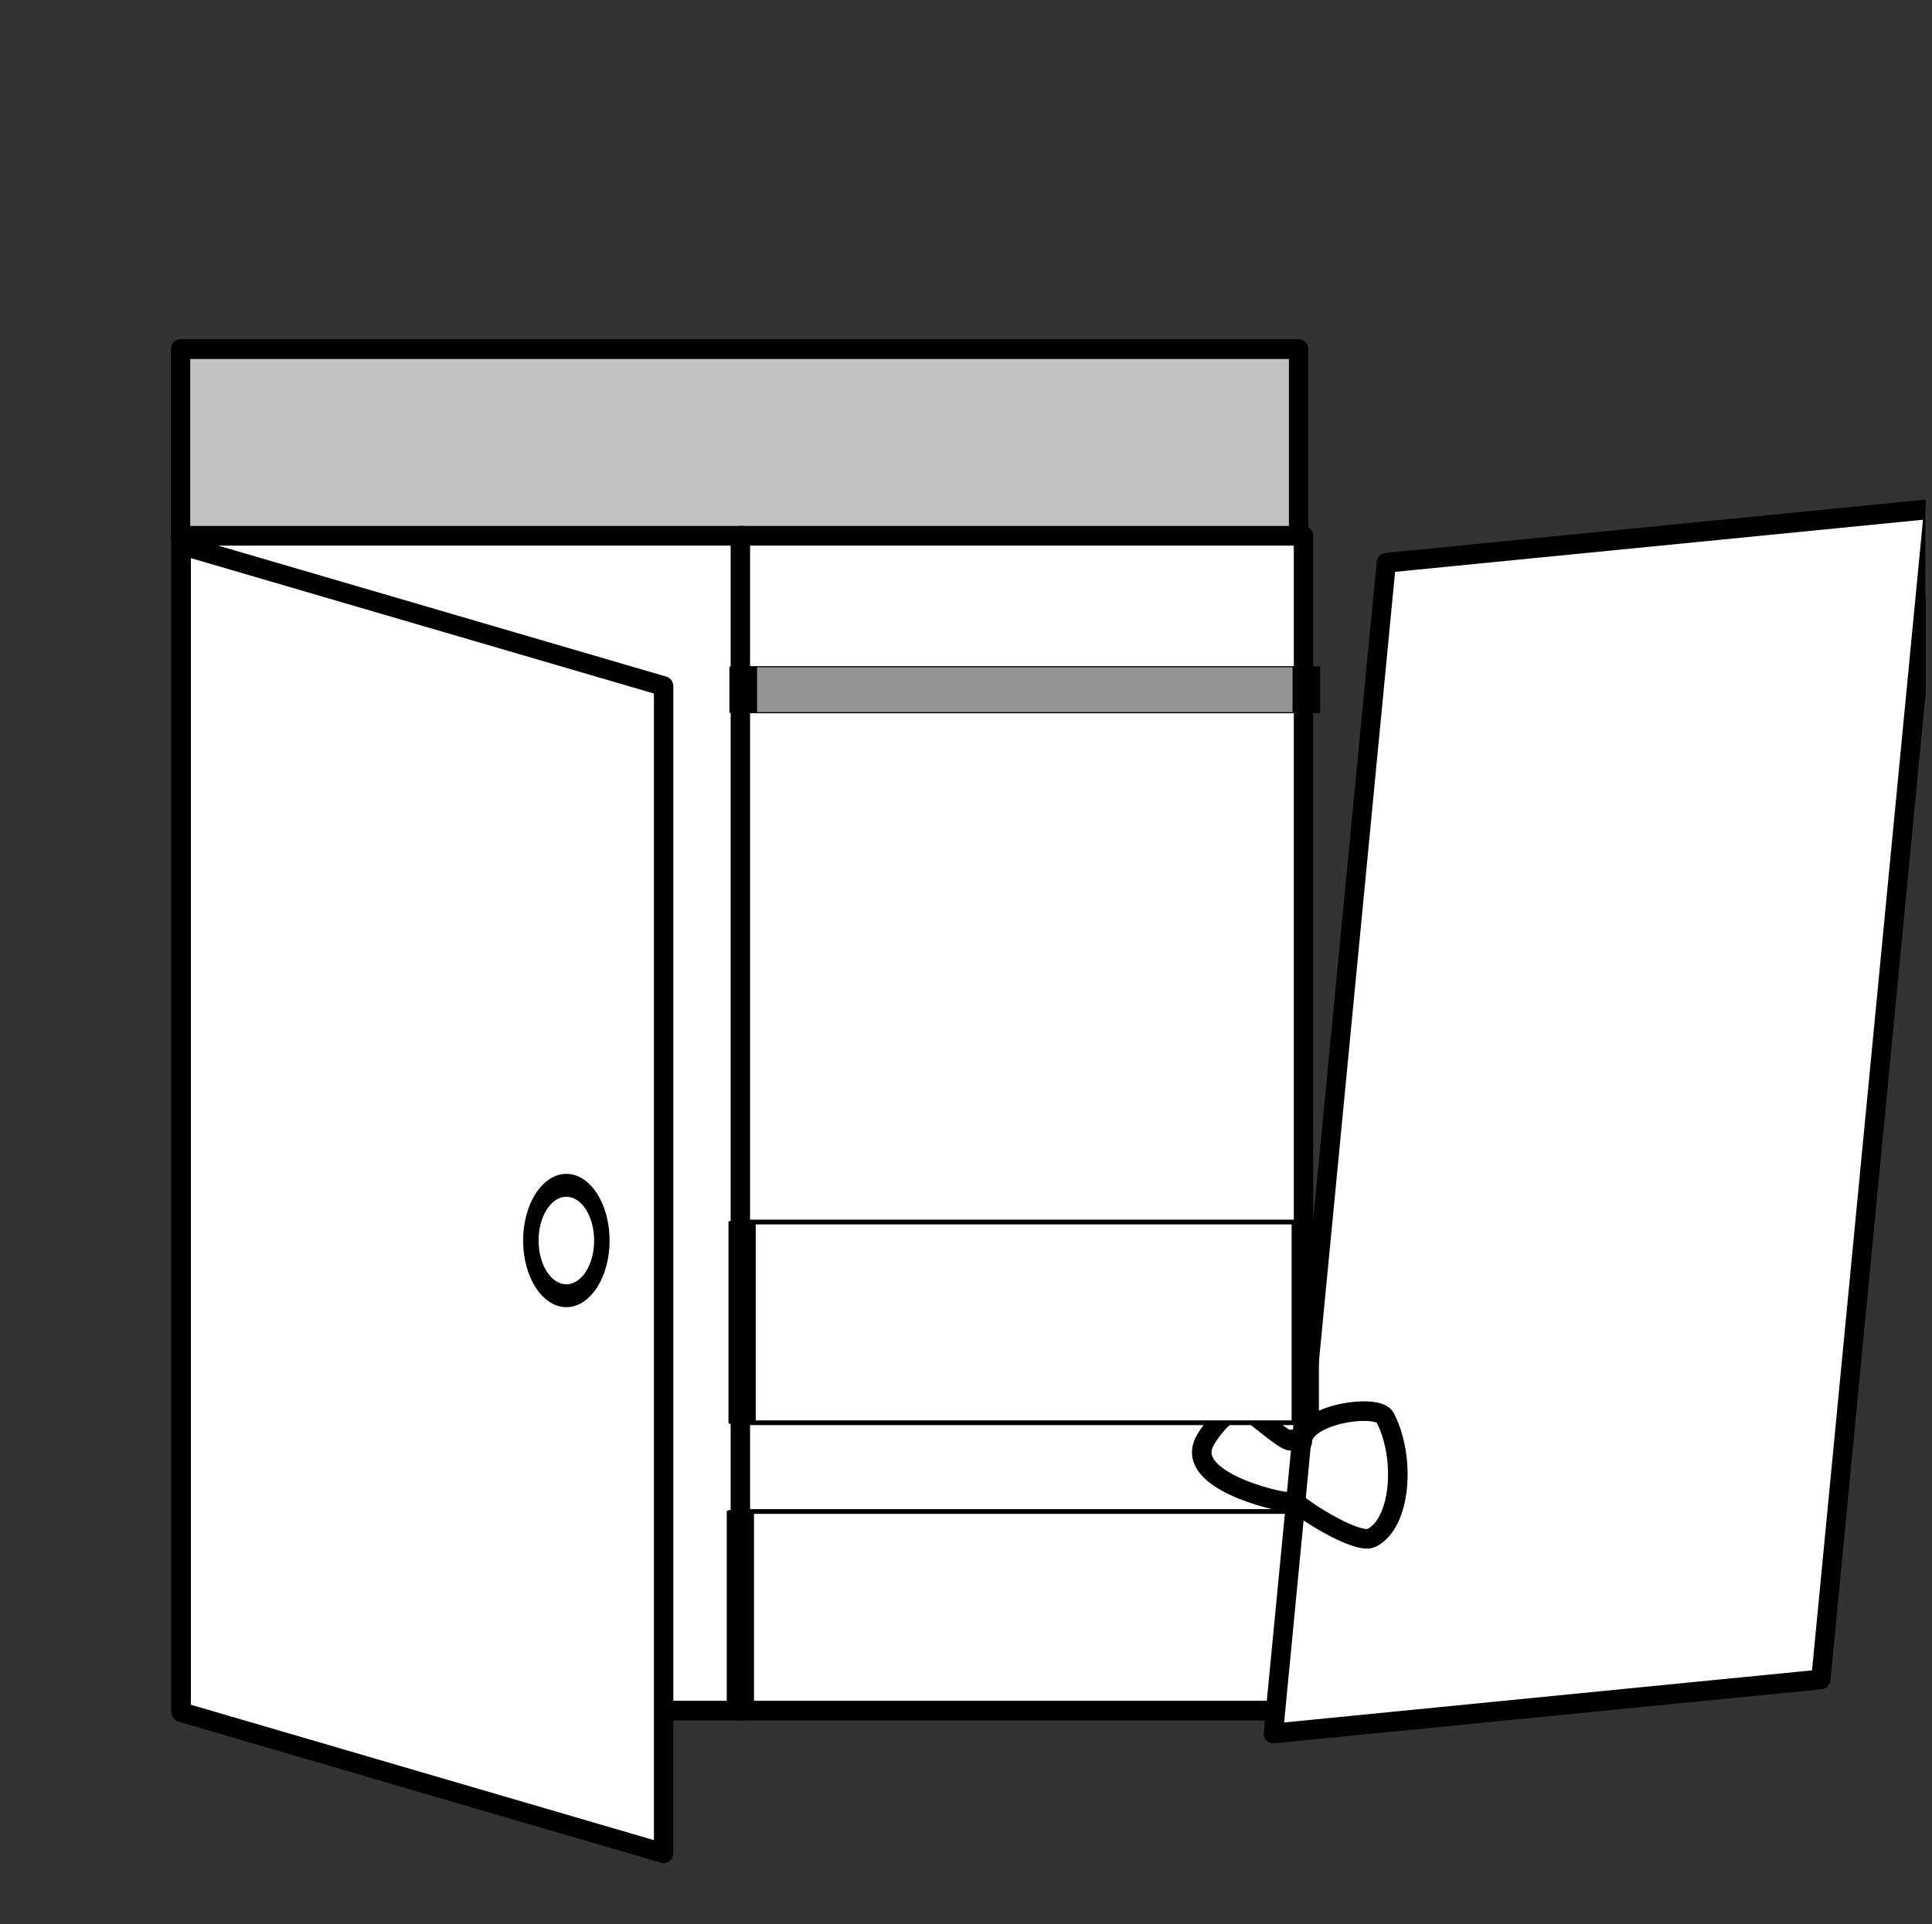 <?xml version="1.0" encoding="UTF-8" standalone="no"?>
<!DOCTYPE svg PUBLIC "-//W3C//DTD SVG 1.1//EN" "http://www.w3.org/Graphics/SVG/1.1/DTD/svg11.dtd">
<svg width="100%" height="100%" viewBox="0 0 257 256" version="1.1" xmlns="http://www.w3.org/2000/svg" xmlns:xlink="http://www.w3.org/1999/xlink" xml:space="preserve" xmlns:serif="http://www.serif.com/" style="fill-rule:evenodd;clip-rule:evenodd;stroke-linecap:round;stroke-linejoin:round;stroke-miterlimit:1.5;">
    <rect x="0" y="0" width="257" height="256" fill="#333333" stroke="none"/>
    <g transform="matrix(1,0,0,1,-356,0)">
        <g id="_50-" serif:id="50%" transform="matrix(1,0,0,1,-0.162,0)">
            <rect x="356.162" y="0" width="256.162" height="255.349" style="fill:none;"/>
            <clipPath id="_clip1">
                <rect x="356.162" y="0" width="256.162" height="255.349"/>
            </clipPath>
            <g clip-path="url(#_clip1)">
                <g transform="matrix(0.237,0,0,0.241,224.364,-46.518)">
                    <rect x="657.438" y="385.758" width="627.563" height="104.242" style="fill:rgb(194,194,194);stroke:black;stroke-width:10.88px;"/>
                </g>
                <g transform="matrix(0.276,0,0,0.281,280.721,-84.326)">
                    <rect x="360.562" y="553.758" width="270.438" height="556.242" style="fill:white;stroke:black;stroke-width:9.33px;"/>
                </g>
                <g transform="matrix(0.239,0,0,0.239,296.22,-43.813)">
                    <g transform="matrix(1.147,0,0,1.168,-61.914,-160.066)">
                        <path d="M594.663,620.983L360.562,553.758L360.562,1110L594.663,1177.23L594.663,620.983Z" style="fill:white;stroke:black;stroke-width:9.4px;"/>
                    </g>
                    <g transform="matrix(0.653,0,0,0.968,177.012,135.999)">
                        <ellipse cx="595.734" cy="762.262" rx="30.266" ry="31.738" style="fill:white;stroke:black;stroke-width:13.18px;"/>
                    </g>
                </g>
                <g transform="matrix(-0.277,0,0,0.281,629.434,-84.326)">
                    <rect x="360.562" y="553.758" width="270.438" height="556.242" style="fill:white;stroke:black;stroke-width:9.32px;"/>
                </g>
                <g transform="matrix(-0.277,0,0,0.048,629.434,174.512)">
                    <rect x="360.562" y="553.758" width="270.438" height="556.242" style="fill:none;stroke:black;stroke-width:13.09px;"/>
                </g>
                <g transform="matrix(0.273,0.026,-0.027,0.28,457.085,-89.553)">
                    <path d="M622.388,503.765L360.562,553.758L360.562,1110L622.388,1060.01L622.388,503.765Z" style="fill:white;stroke:black;stroke-width:9.36px;"/>
                </g>
                <g transform="matrix(0.241,0,0,0.241,295.621,-45.805)">
                    <path d="M963.969,984.633C964.385,989.521 942.507,969.754 939,968C931.177,964.088 918.944,980.112 916,986C905.325,1007.35 956.088,1019 961,1019C961.783,1019 965.501,1018.5 966,1019C971.73,1024.73 1000.81,1042.77 1008.25,1039.05C1024.67,1030.84 1027.12,994.608 1015.75,972.641C1011.55,964.531 970,970.73 970,986L963.969,984.633Z" style="fill:none;stroke:black;stroke-width:10.8px;"/>
                </g>
                <g transform="matrix(-0.277,0,0,0.048,629.667,136.001)">
                    <rect x="360.562" y="553.758" width="270.438" height="556.242" style="fill:white;stroke:black;stroke-width:13.1px;"/>
                </g>
                <g transform="matrix(-0.277,0,0,0.011,629.818,82.61)">
                    <rect x="360.562" y="553.758" width="270.438" height="556.242" style="fill:rgb(148,148,148);stroke:black;stroke-width:13.28px;"/>
                </g>
            </g>
        </g>
    </g>
</svg>
